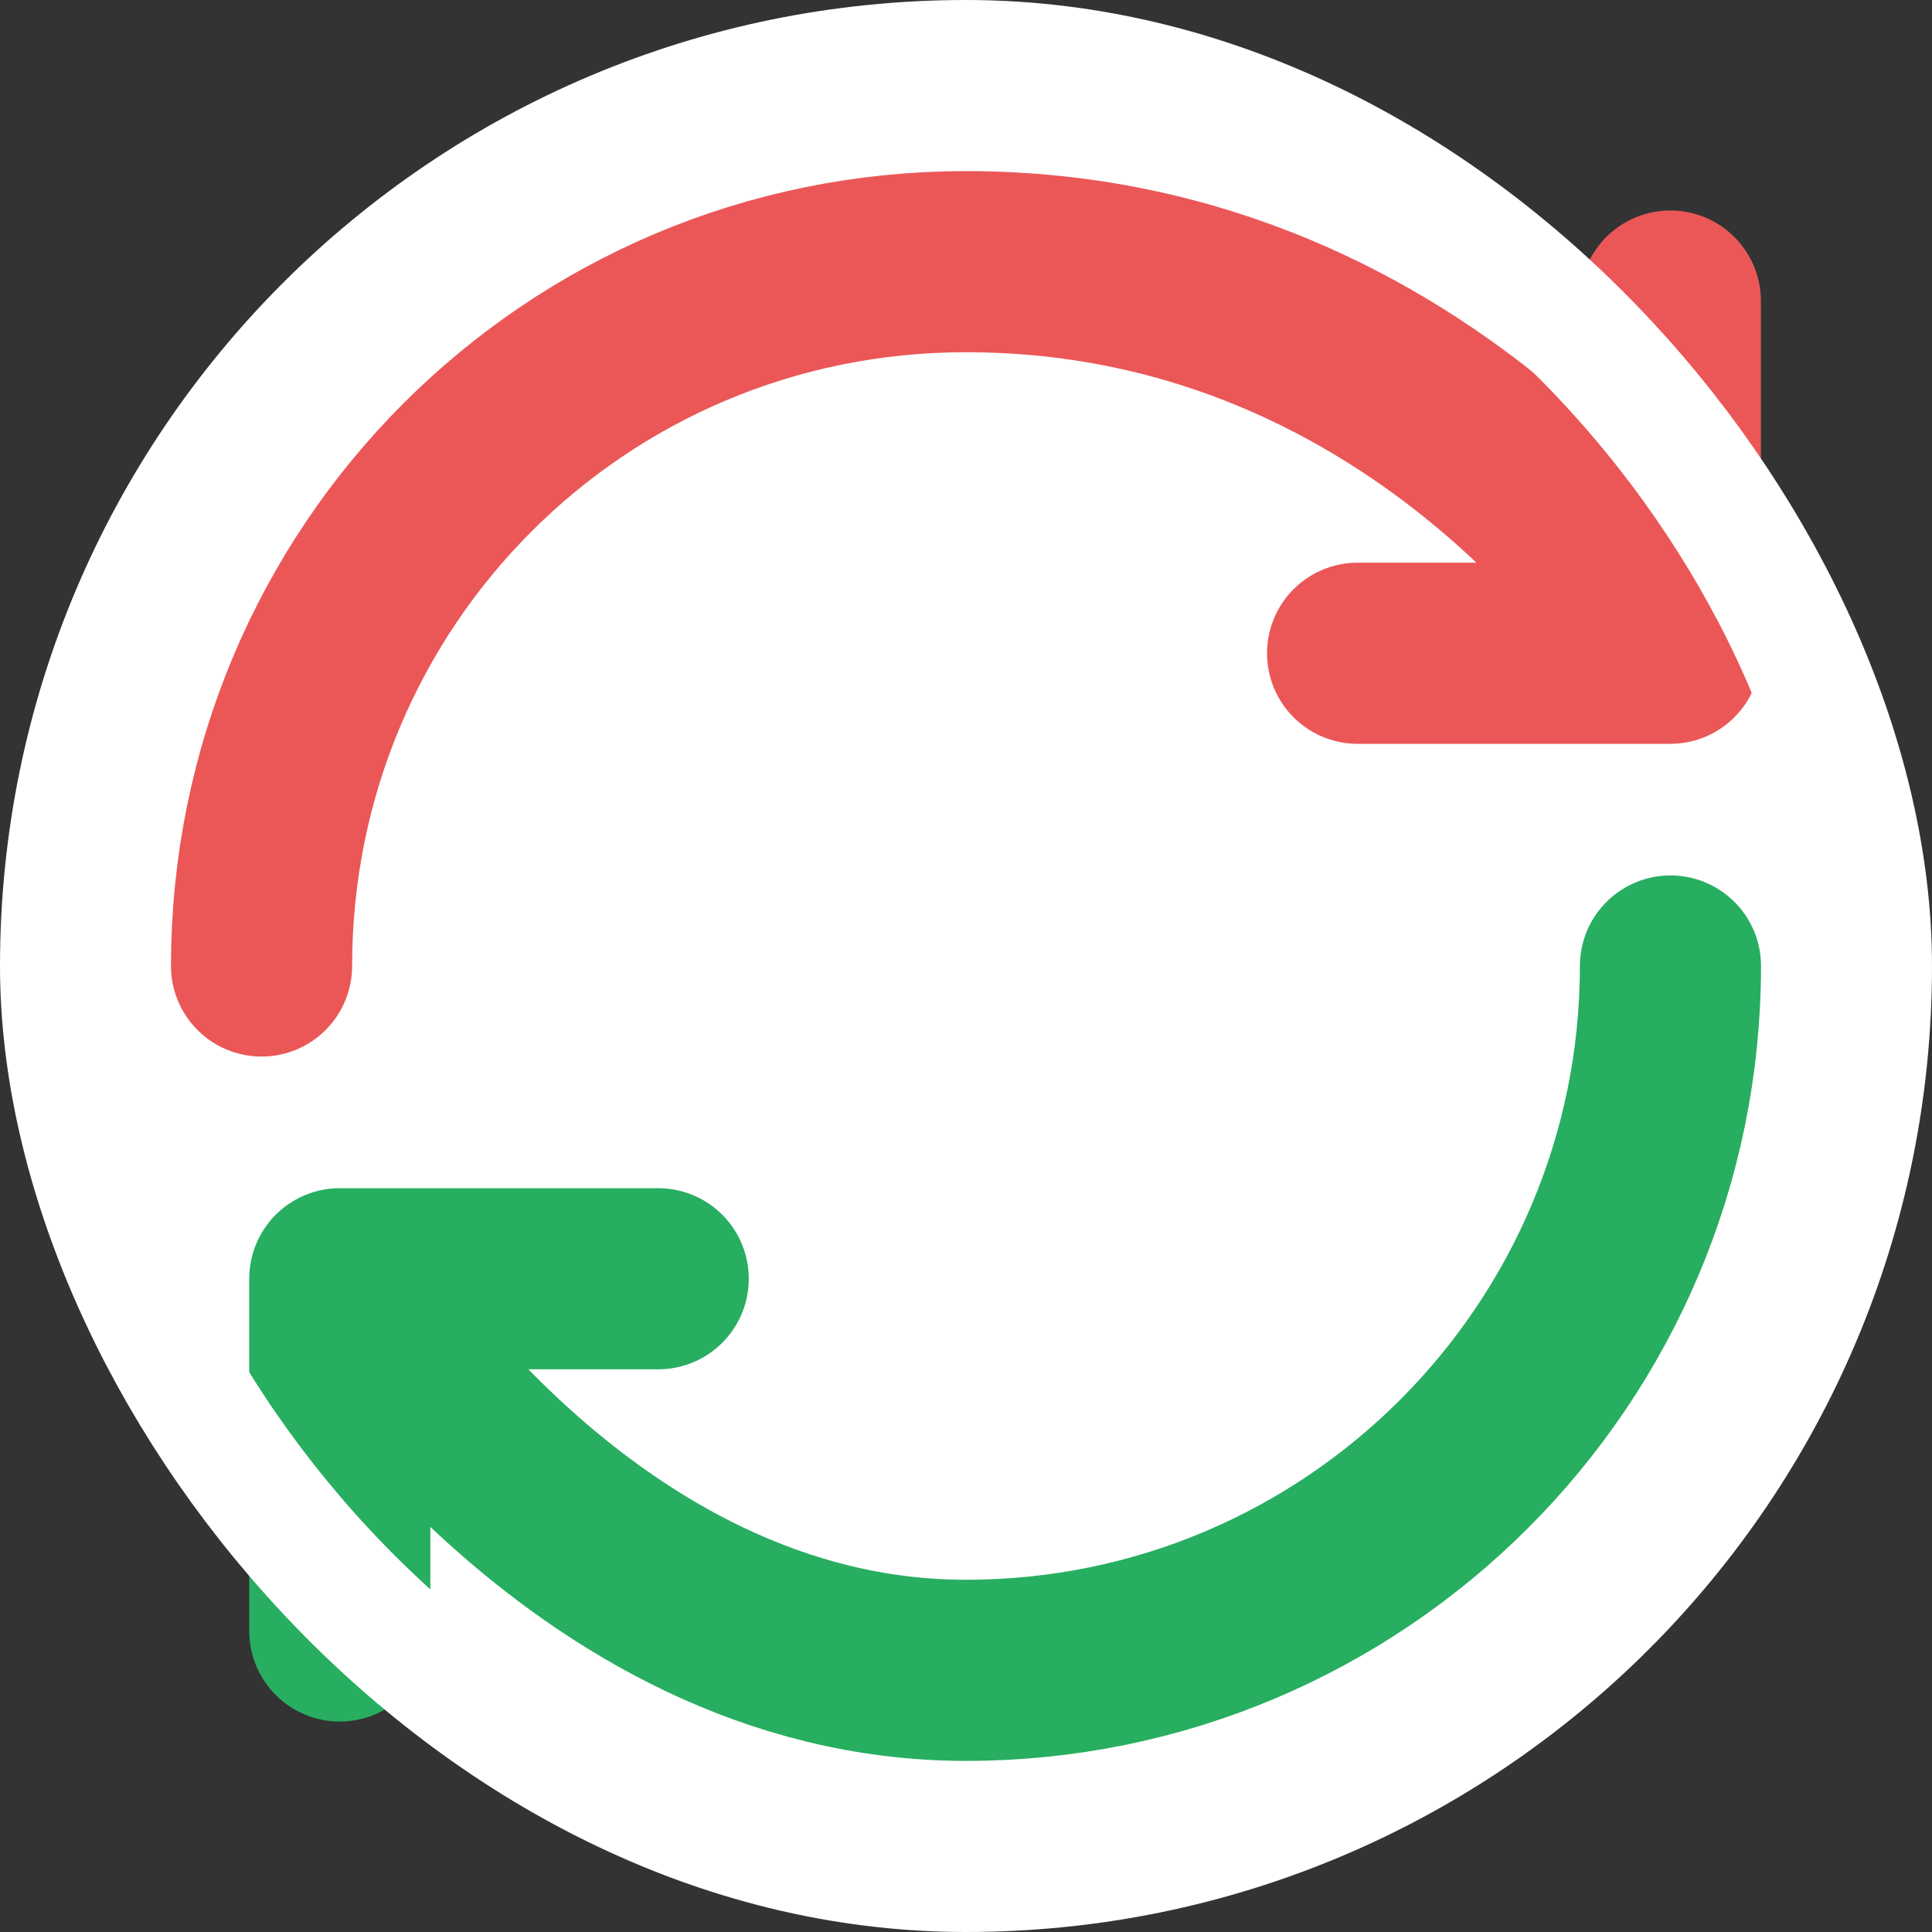 <svg width="16" height="16" viewBox="0 0 16 16" fill="none" xmlns="http://www.w3.org/2000/svg">
<rect x="0" y="0" width="16" height="16" fill="#333333" stroke="none"/>
<rect x="0.5" y="0.5" width="15" height="15" rx="7.5" fill="white"/>
<path d="M2.166 8C2.166 4.78 4.756 2.167 7.999 2.167C11.89 2.167 13.833 5.41 13.833 5.41M13.833 5.41V2.493M13.833 5.41H11.243" stroke="#EB5757" stroke-width="1.5" stroke-linecap="round" stroke-linejoin="round"/>
<path d="M13.834 8C13.834 11.22 11.22 13.833 8 13.833C4.78 13.833 2.814 10.59 2.814 10.59M2.814 10.59H5.451M2.814 10.59V13.507" stroke="#27AE60" stroke-width="1.5" stroke-linecap="round" stroke-linejoin="round"/>
<rect x="0.5" y="0.5" width="15" height="15" rx="7.5" stroke="white"/>
</svg>
